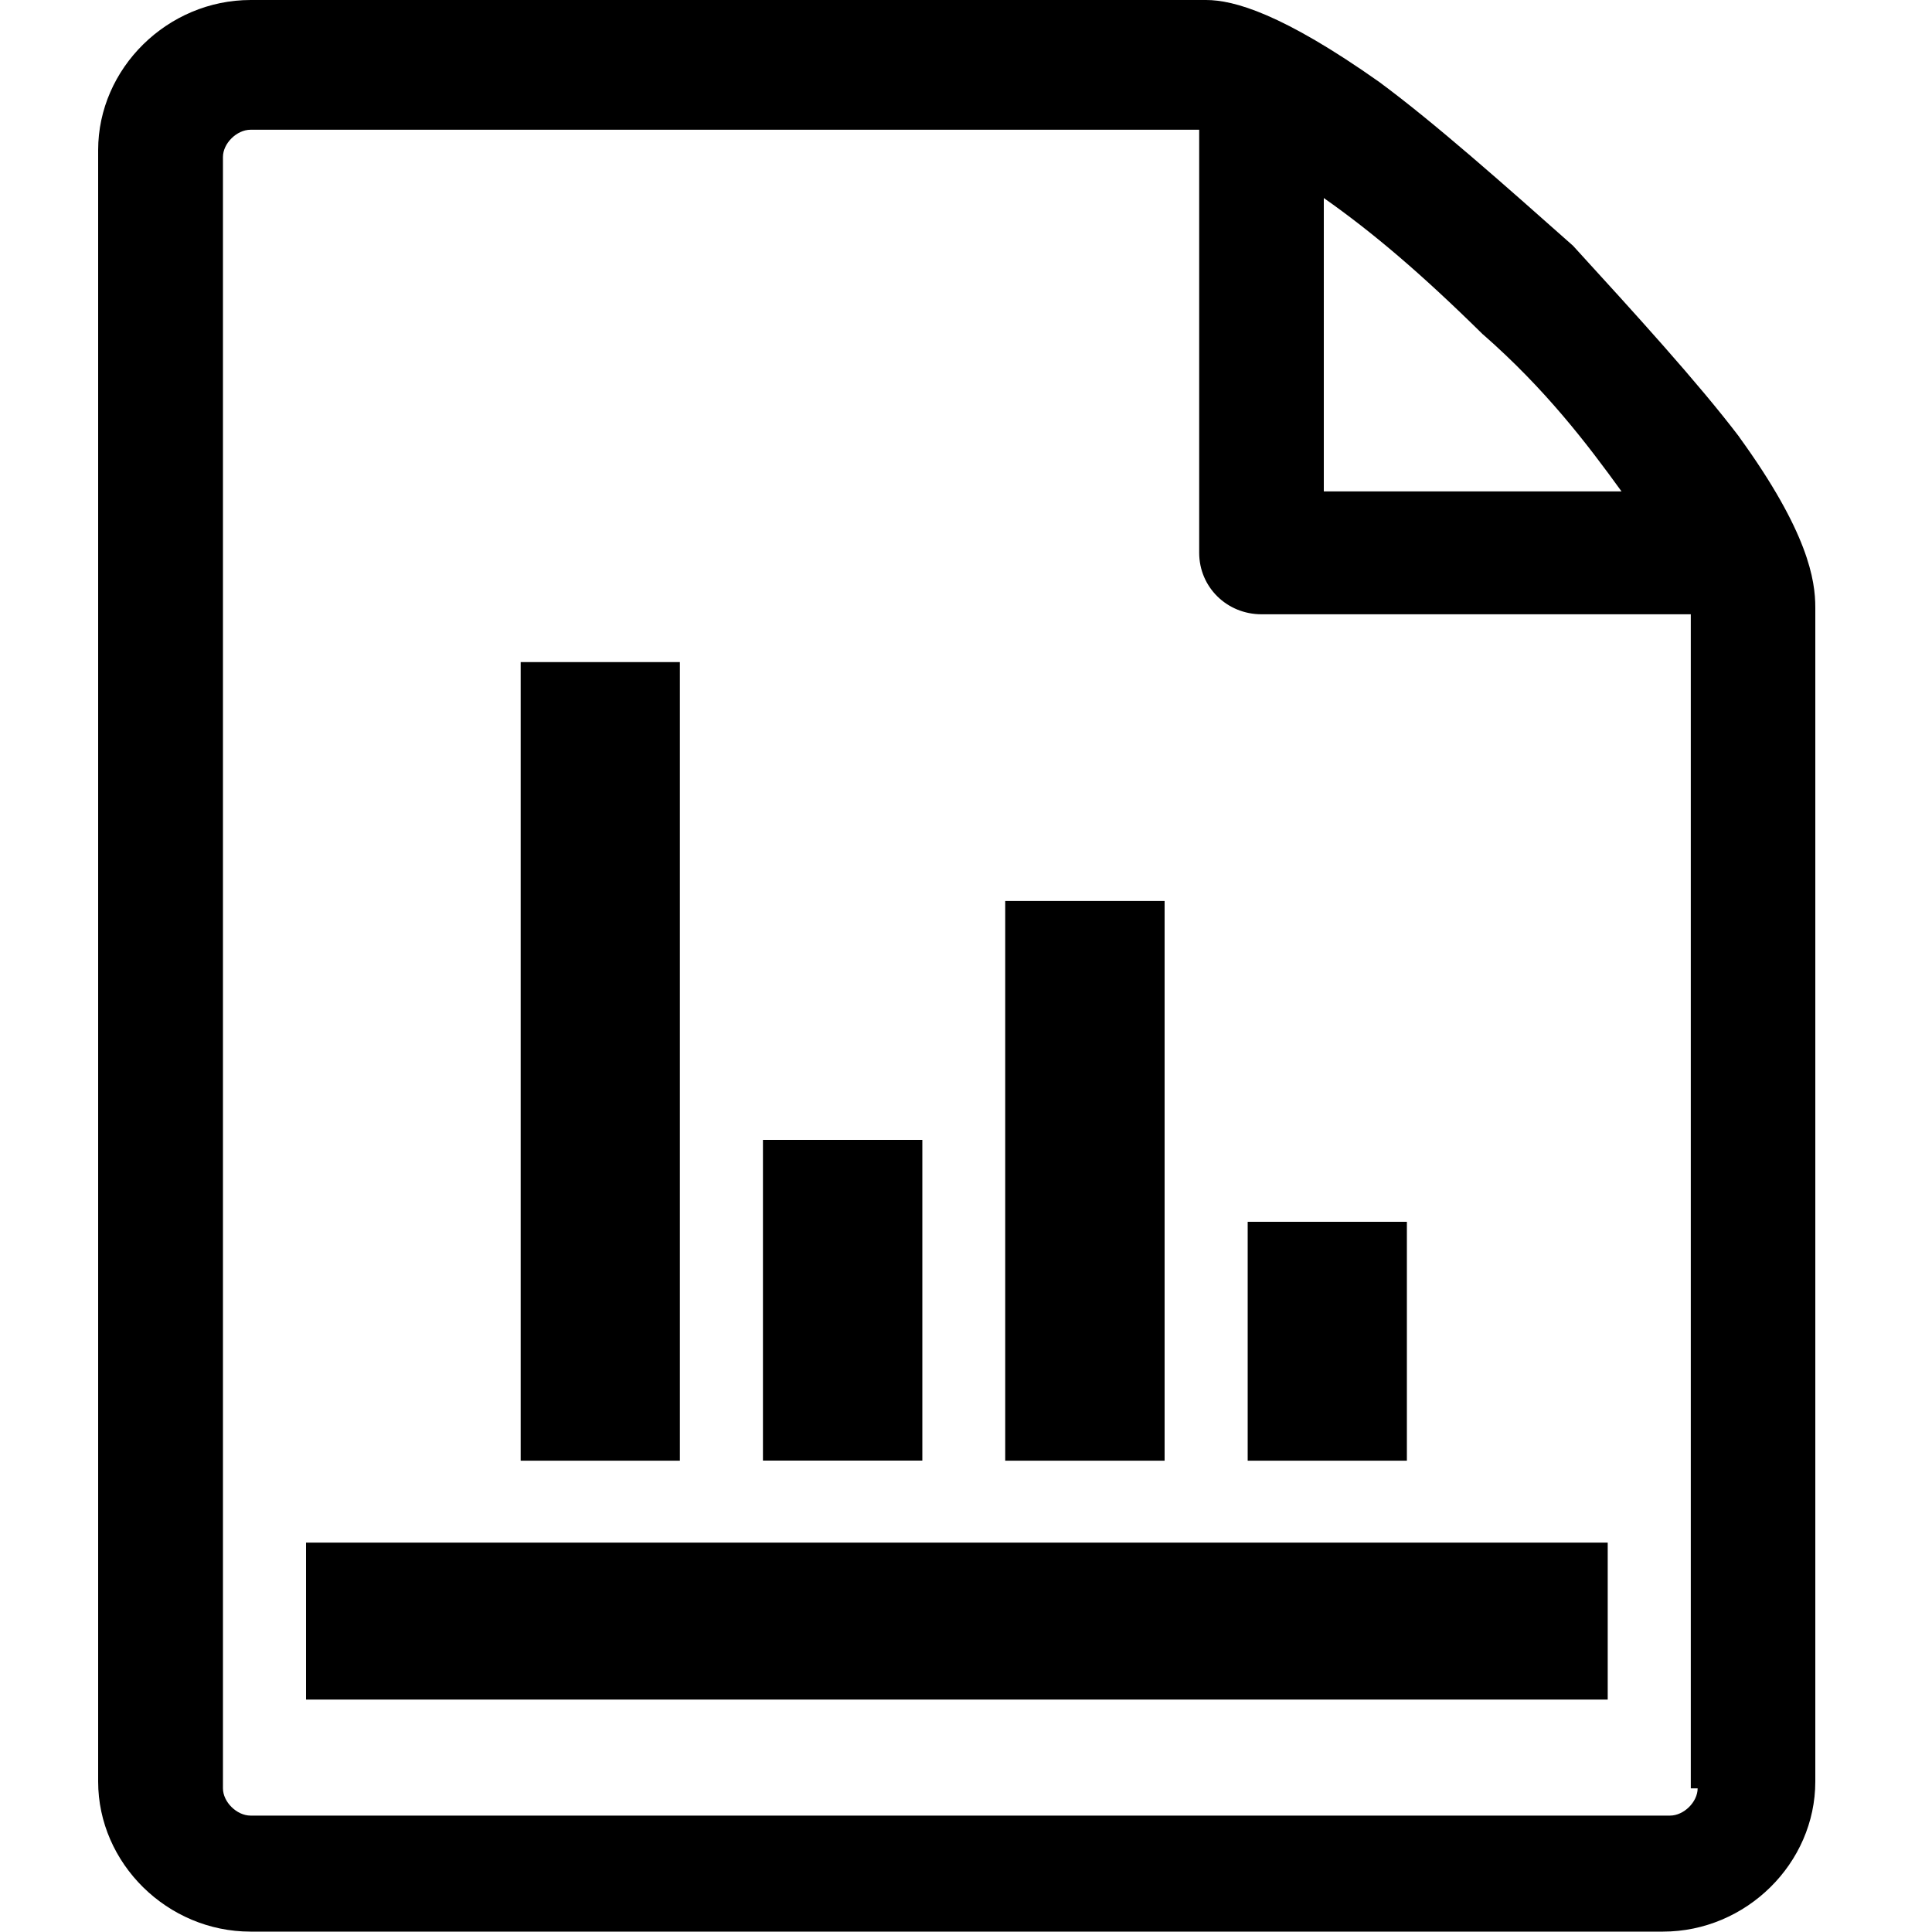 <svg t="1750769188105" class="icon" viewBox="0 0 1024 1024" version="1.1" xmlns="http://www.w3.org/2000/svg" p-id="36587" width="200" height="200"><path d="M921.805 231.526c-22.016-28.928-55.04-65.126-88.064-101.274-36.71-32.563-73.37-65.126-102.758-86.835C679.629 7.168 653.926 0 639.232 0h-506.368C88.781 0 52.019 36.198 52.019 79.565v864.666c0 43.418 36.71 79.565 80.742 79.565h748.646c44.032 0 80.742-36.147 80.742-79.565V321.997c0-14.49-3.686-39.834-40.397-90.47z m-135.782-54.272c33.075 28.979 55.091 57.856 73.421 83.2h-157.798V104.96c25.702 18.074 51.354 39.782 84.378 72.346z m113.766 770.56c0 7.27-7.322 14.49-14.643 14.49H132.813c-7.322 0-14.643-7.219-14.643-14.438V83.2c0-7.219 7.322-14.438 14.643-14.438h502.784v224.256c0 18.125 14.643 32.563 33.024 32.563h227.533v622.285h3.635z" p-id="36588"></path><path d="M162.202 817.613h689.92v83.2H162.202v-83.2z m499.098-170.035h84.378v126.618h-84.378v-126.618z m-128.512-170.035h84.48v296.653h-84.48V477.542zM404.429 604.16h84.429v169.984H404.378V604.16zM275.968 350.925h84.378v423.27H275.968V350.925z" p-id="36589"></path></svg>
